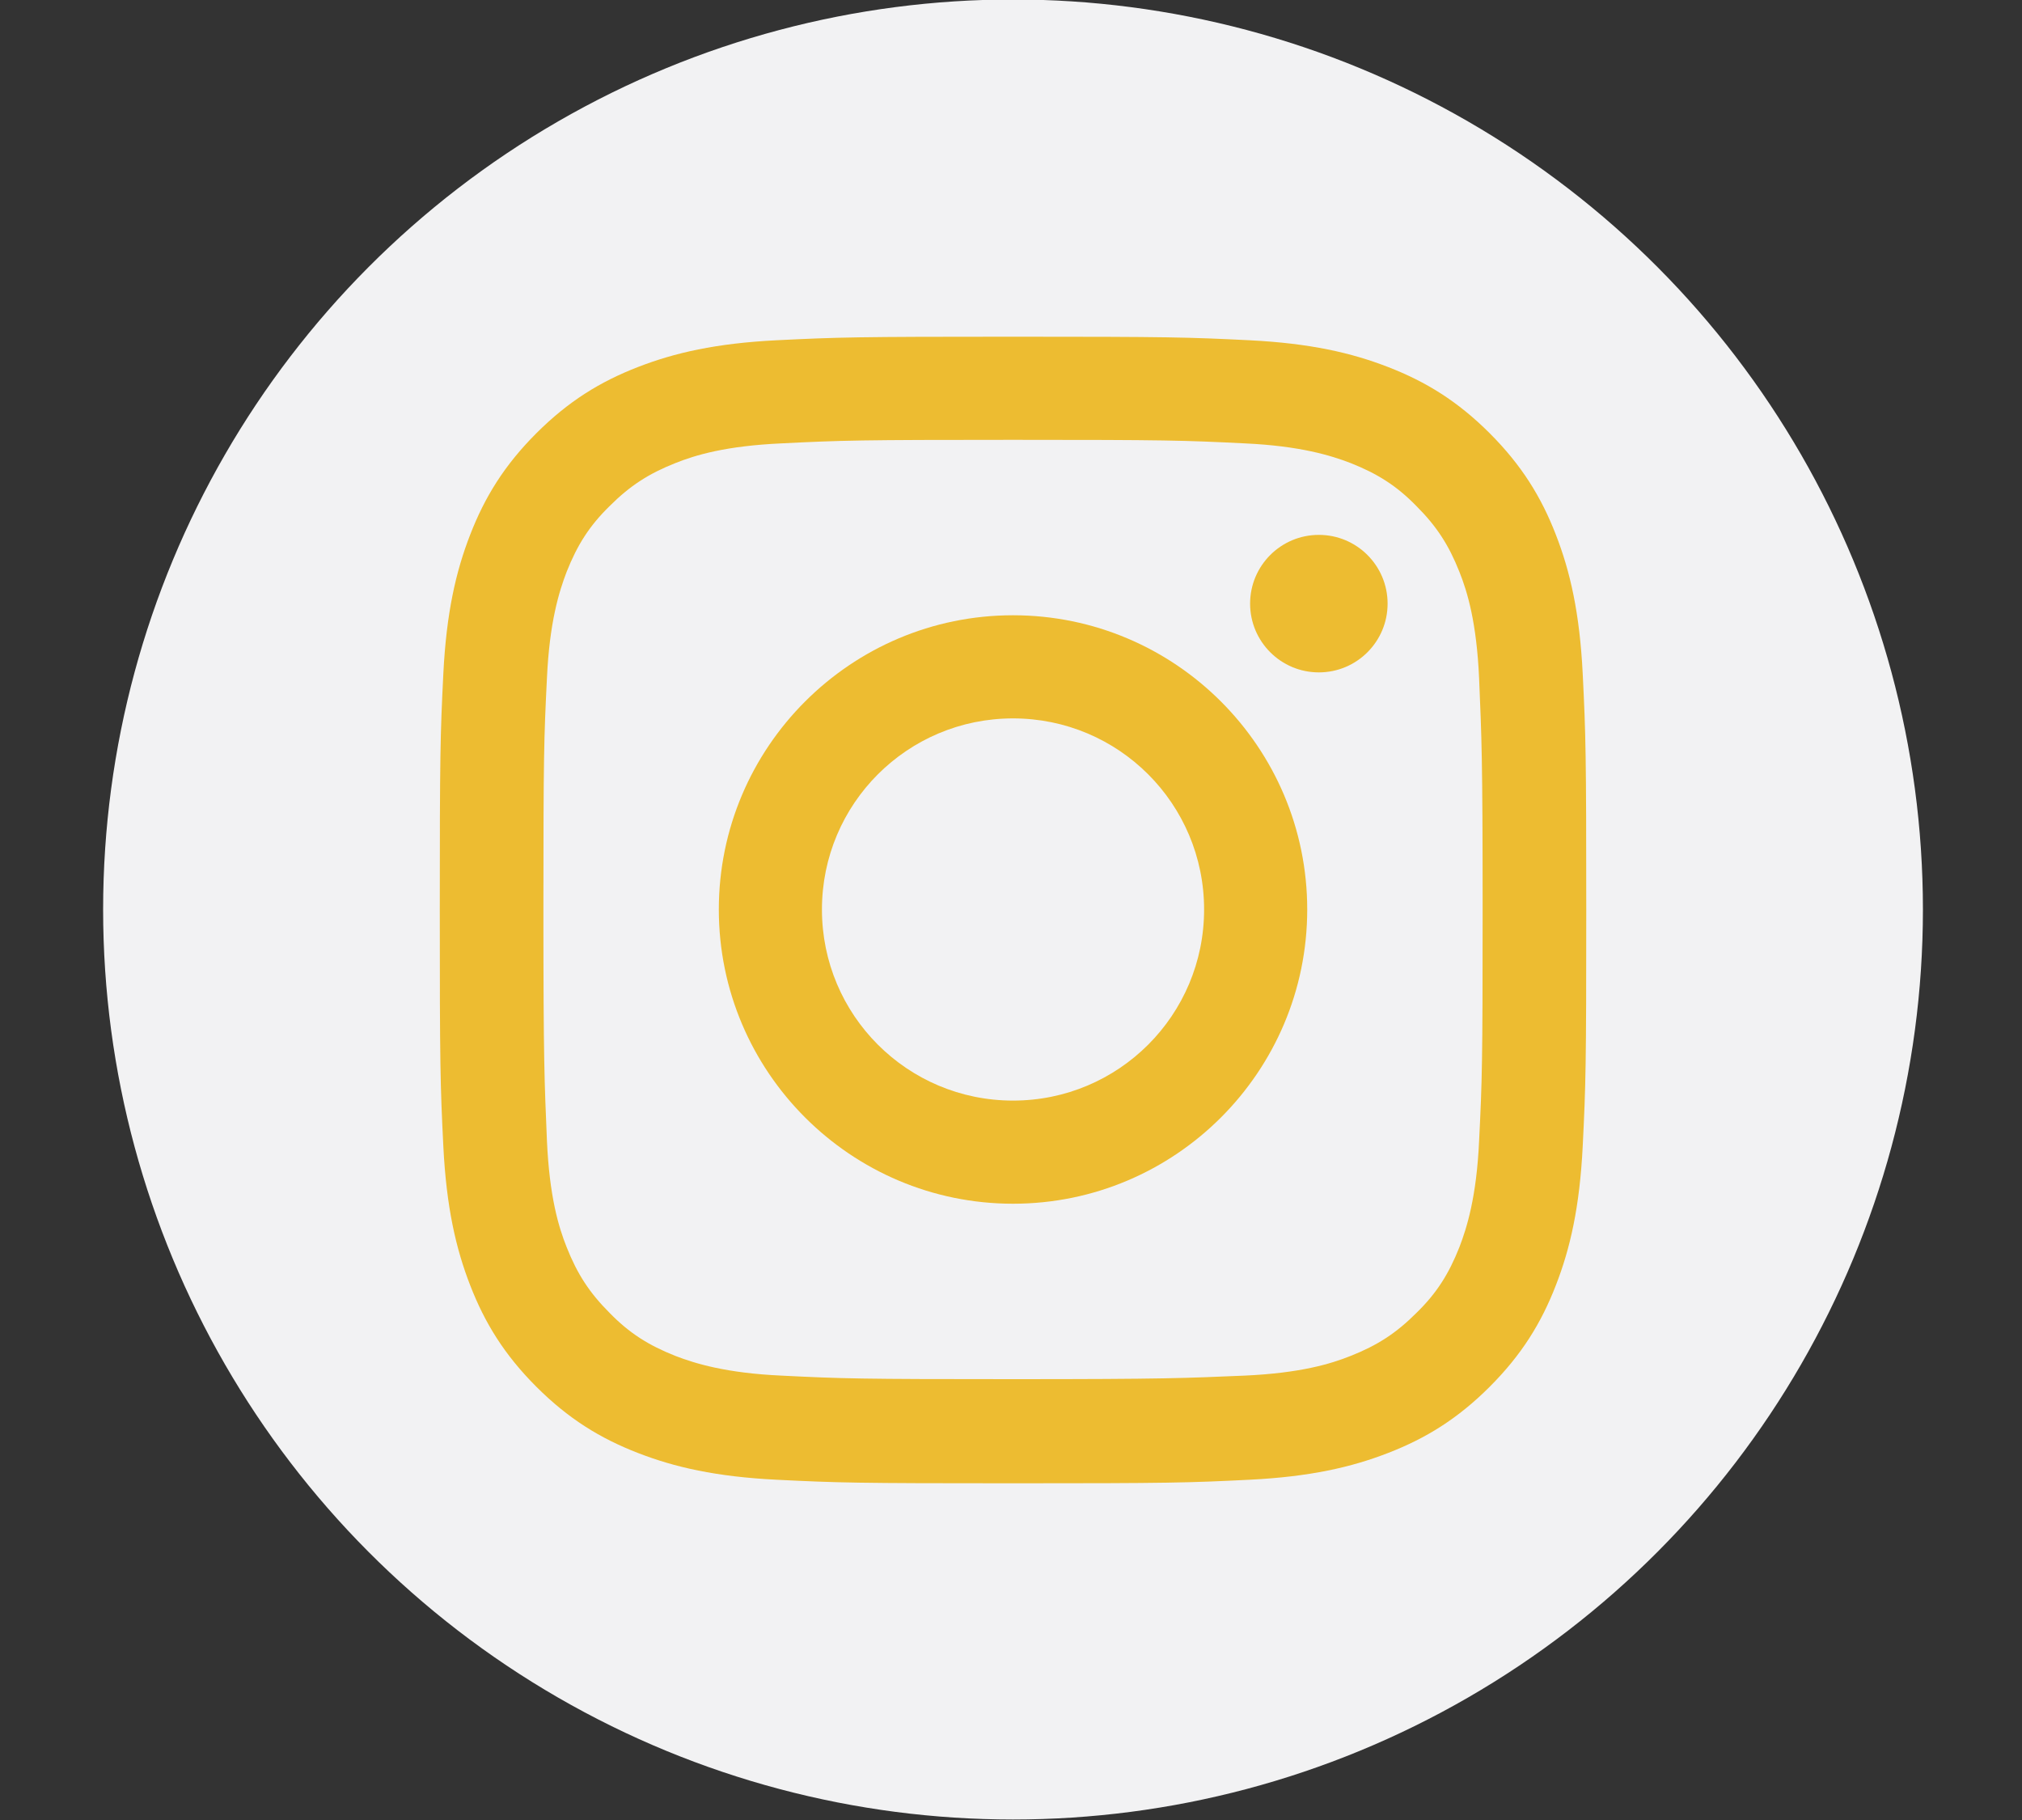 <?xml version="1.0" encoding="utf-8"?>
<!-- Generator: Adobe Illustrator 27.2.0, SVG Export Plug-In . SVG Version: 6.00 Build 0)  -->
<svg version="1.1" id="Layer_1" xmlns="http://www.w3.org/2000/svg" xmlns:xlink="http://www.w3.org/1999/xlink" x="0px" y="0px"
	 viewBox="0 0 400 360" style="enable-background:new 0 0 400 360;" xml:space="preserve">
<rect x="0" y="0" width="400" height="360" fill="#333333" stroke="none"/>
<style type="text/css">
	.st0{display:none;}
	.st1{display:inline;fill:#9A2929;}
	.st2{fill:#F2F2F3;}
	.st3{fill:#EDBC31;}
</style>
<g id="Layer_2_00000016765315608954301800000006888617368068047023_" class="st0">
	<rect x="-481" class="st1" width="360" height="360"/>
</g>
<g>
	<circle class="st2" cx="200.4" cy="179.9" r="180"/>
	<g>
		<g>
			<path class="st3" d="M200.4,87c30.3,0,33.8,0.1,45.8,0.7c11,0.5,17.1,2.4,21,3.9c5.3,2.1,9.1,4.5,13,8.5c4,4,6.4,7.7,8.5,13
				c1.6,4,3.4,10,3.9,21c0.5,12,0.7,15.5,0.7,45.8s-0.1,33.8-0.7,45.8c-0.5,11-2.4,17.1-3.9,21c-2.1,5.3-4.5,9.1-8.5,13
				c-4,4-7.7,6.4-13,8.5c-4,1.6-10,3.4-21,3.9c-11.9,0.5-15.5,0.7-45.8,0.7s-33.8-0.1-45.8-0.7c-11-0.5-17.1-2.4-21-3.9
				c-5.3-2.1-9.1-4.5-13-8.5c-4-4-6.4-7.7-8.5-13c-1.6-4-3.4-10-3.9-21c-0.5-12-0.7-15.5-0.7-45.8s0.1-33.8,0.7-45.8
				c0.5-11,2.4-17.1,3.9-21c2.1-5.3,4.5-9.1,8.5-13c4-4,7.7-6.4,13-8.5c4-1.6,10-3.4,21-3.9C166.5,87.1,170.1,87,200.4,87
				 M200.4,66.6c-30.8,0-34.6,0.1-46.7,0.7c-12.1,0.6-20.3,2.5-27.5,5.3c-7.5,2.9-13.8,6.8-20.1,13.1C99.8,92,95.9,98.3,93,105.8
				c-2.8,7.2-4.7,15.4-5.3,27.5C87.1,145.4,87,149.2,87,180s0.1,34.6,0.7,46.7c0.6,12.1,2.5,20.3,5.3,27.5
				c2.9,7.5,6.8,13.8,13.1,20.1c6.3,6.3,12.6,10.2,20.1,13.1c7.2,2.8,15.4,4.7,27.5,5.3c12.1,0.6,15.9,0.7,46.7,0.7
				s34.6-0.1,46.7-0.7c12.1-0.6,20.3-2.5,27.5-5.3c7.5-2.9,13.8-6.8,20.1-13.1c6.3-6.3,10.2-12.6,13.1-20.1
				c2.8-7.2,4.7-15.4,5.3-27.5s0.7-15.9,0.7-46.7s-0.1-34.6-0.7-46.7c-0.6-12.1-2.5-20.3-5.3-27.5c-2.9-7.5-6.8-13.8-13.1-20.1
				c-6.3-6.3-12.6-10.2-20.1-13.1c-7.2-2.8-15.4-4.7-27.5-5.3C235,66.7,231.2,66.6,200.4,66.6L200.4,66.6z"/>
			<path class="st3" d="M200.4,121.7c-32.1,0-58.2,26.1-58.2,58.2s26.1,58.2,58.2,58.2c32.1,0,58.2-26.1,58.2-58.2
				S232.5,121.7,200.4,121.7z M200.4,217.7c-20.9,0-37.8-16.9-37.8-37.8s16.9-37.8,37.8-37.8s37.8,16.9,37.8,37.8
				S221.3,217.7,200.4,217.7z"/>
			<circle class="st3" cx="260.9" cy="119.4" r="13.6"/>
		</g>
	</g>
</g>
</svg>
